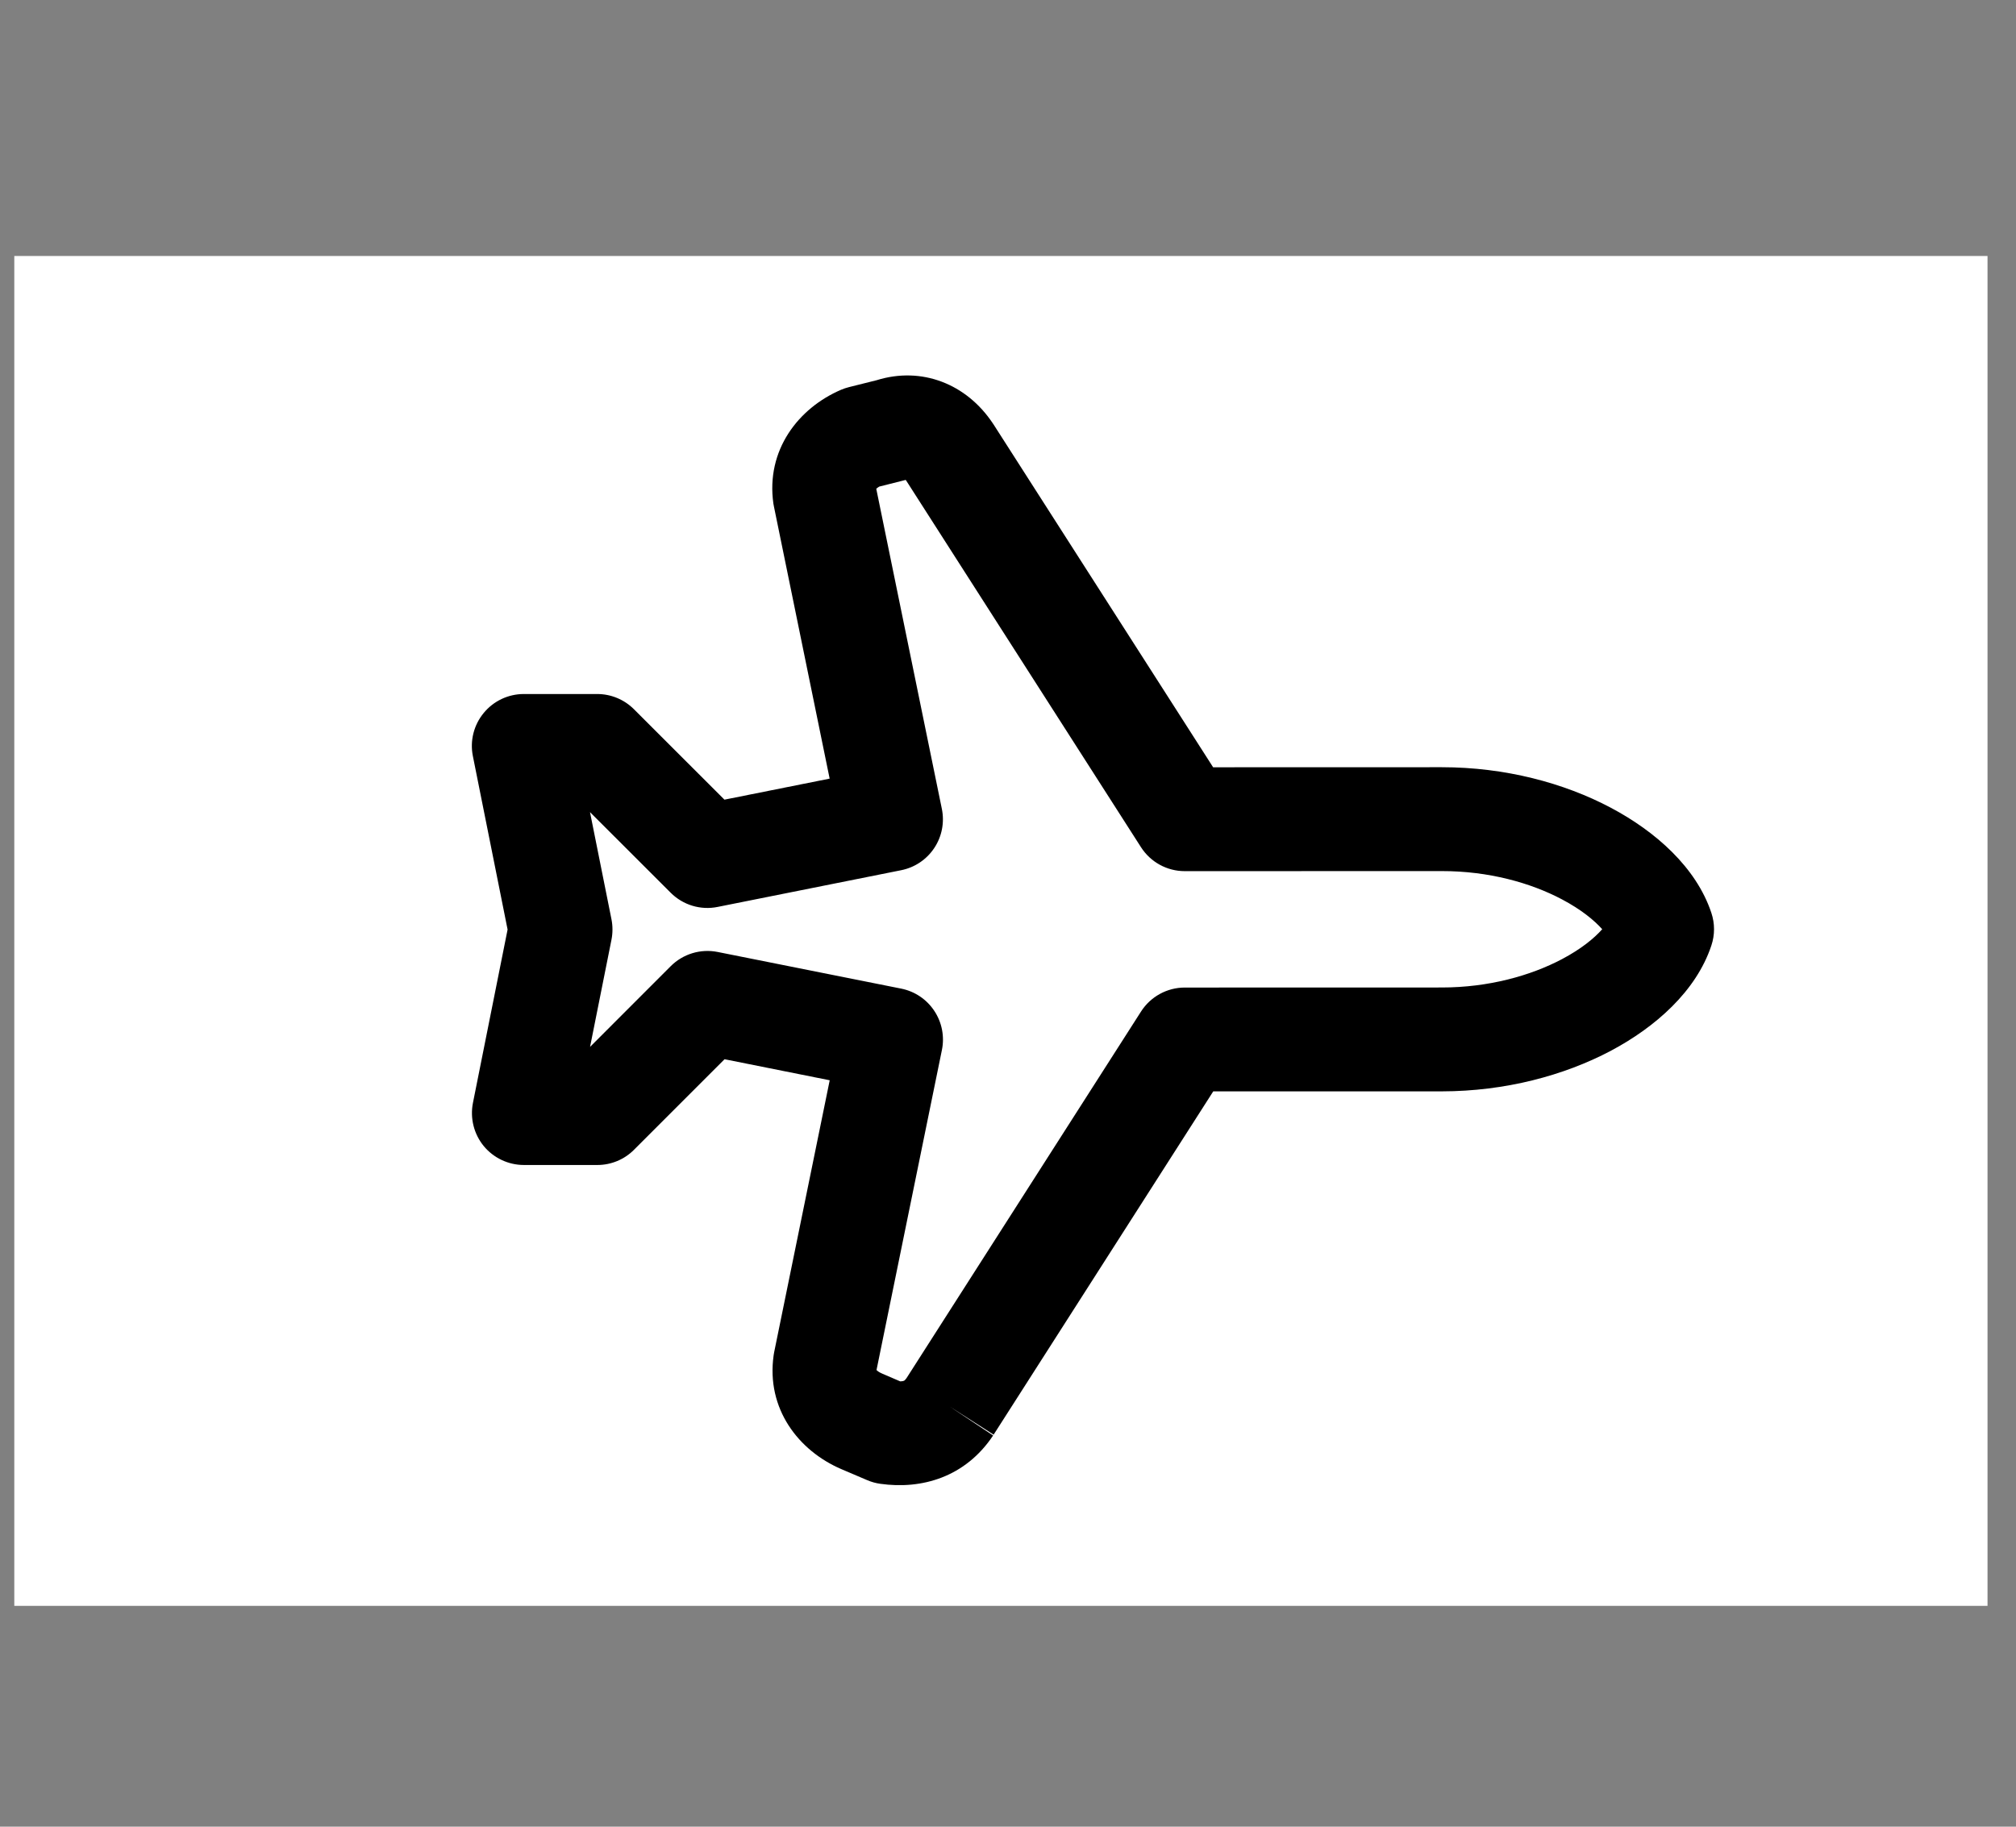 <svg width="32" height="29" viewBox="0 0 32 29" fill="none" xmlns="http://www.w3.org/2000/svg">
<rect x="0" y="0" width="32" height="29" fill="#808080" stroke="none"/>
<rect width="31.321" height="21.43" transform="matrix(-1 0 0 1 31.548 4.064)" fill="white"/>
<g clip-path="url(#clip0_357_6220)">
<path fill-rule="evenodd" clip-rule="evenodd" d="M25.566 12.822C26.277 13.198 26.924 13.77 27.164 14.491C27.221 14.66 27.221 14.843 27.164 15.012C26.924 15.734 26.278 16.306 25.567 16.683C24.827 17.074 23.893 17.325 22.886 17.326L19.258 17.326L15.772 22.776L15.078 22.332L15.764 22.789C15.322 23.452 14.63 23.65 13.971 23.556C13.899 23.546 13.829 23.526 13.762 23.497L13.354 23.323C12.676 23.032 12.159 22.366 12.28 21.516C12.282 21.5 12.285 21.484 12.288 21.468L13.17 17.15L11.501 16.816L10.064 18.253C9.91 18.408 9.7 18.495 9.482 18.495L8.316 18.495C8.069 18.495 7.835 18.384 7.678 18.194C7.522 18.003 7.459 17.752 7.507 17.509L8.057 14.757L7.506 12.004C7.457 11.762 7.52 11.511 7.677 11.32C7.833 11.129 8.067 11.018 8.314 11.018L9.48 11.018C9.698 11.018 9.908 11.105 10.062 11.259L11.499 12.695L13.169 12.361L12.285 8.043C12.281 8.027 12.279 8.011 12.276 7.995C12.155 7.146 12.672 6.479 13.35 6.188C13.39 6.171 13.432 6.157 13.475 6.146L13.915 6.036C14.629 5.814 15.341 6.093 15.759 6.721L15.768 6.734L19.256 12.181L22.885 12.18C23.892 12.18 24.826 12.43 25.566 12.822ZM14.389 21.879L18.112 16.058C18.263 15.822 18.525 15.678 18.806 15.678L22.886 15.677C23.627 15.677 24.296 15.49 24.795 15.226C25.099 15.065 25.304 14.896 25.432 14.752C25.304 14.609 25.099 14.44 24.795 14.279C24.295 14.014 23.627 13.828 22.885 13.829L18.805 13.83C18.524 13.83 18.263 13.687 18.111 13.45L14.385 7.631C14.382 7.626 14.379 7.622 14.376 7.619C14.364 7.622 14.353 7.625 14.341 7.628L13.956 7.725C13.93 7.74 13.916 7.753 13.909 7.76L14.95 12.841C14.994 13.056 14.951 13.28 14.83 13.462C14.709 13.645 14.52 13.772 14.305 13.815L11.391 14.398C11.12 14.453 10.841 14.368 10.646 14.173L9.365 12.893L9.706 14.595C9.727 14.701 9.727 14.811 9.706 14.918L9.366 16.62L10.646 15.339C10.841 15.144 11.12 15.059 11.391 15.113L14.305 15.695C14.52 15.738 14.709 15.865 14.83 16.048C14.951 16.23 14.995 16.454 14.951 16.669L13.913 21.75C13.923 21.761 13.949 21.784 14.003 21.807L14.289 21.93C14.326 21.929 14.343 21.923 14.347 21.921C14.351 21.92 14.354 21.918 14.358 21.915C14.362 21.911 14.373 21.901 14.389 21.879Z" fill="black"/>
</g>
<defs>
<clipPath id="clip0_357_6220">
<rect width="19.782" height="19.782" fill="white" transform="translate(15.888 0.767) rotate(44.985)"/>
</clipPath>
</defs>
</svg>
